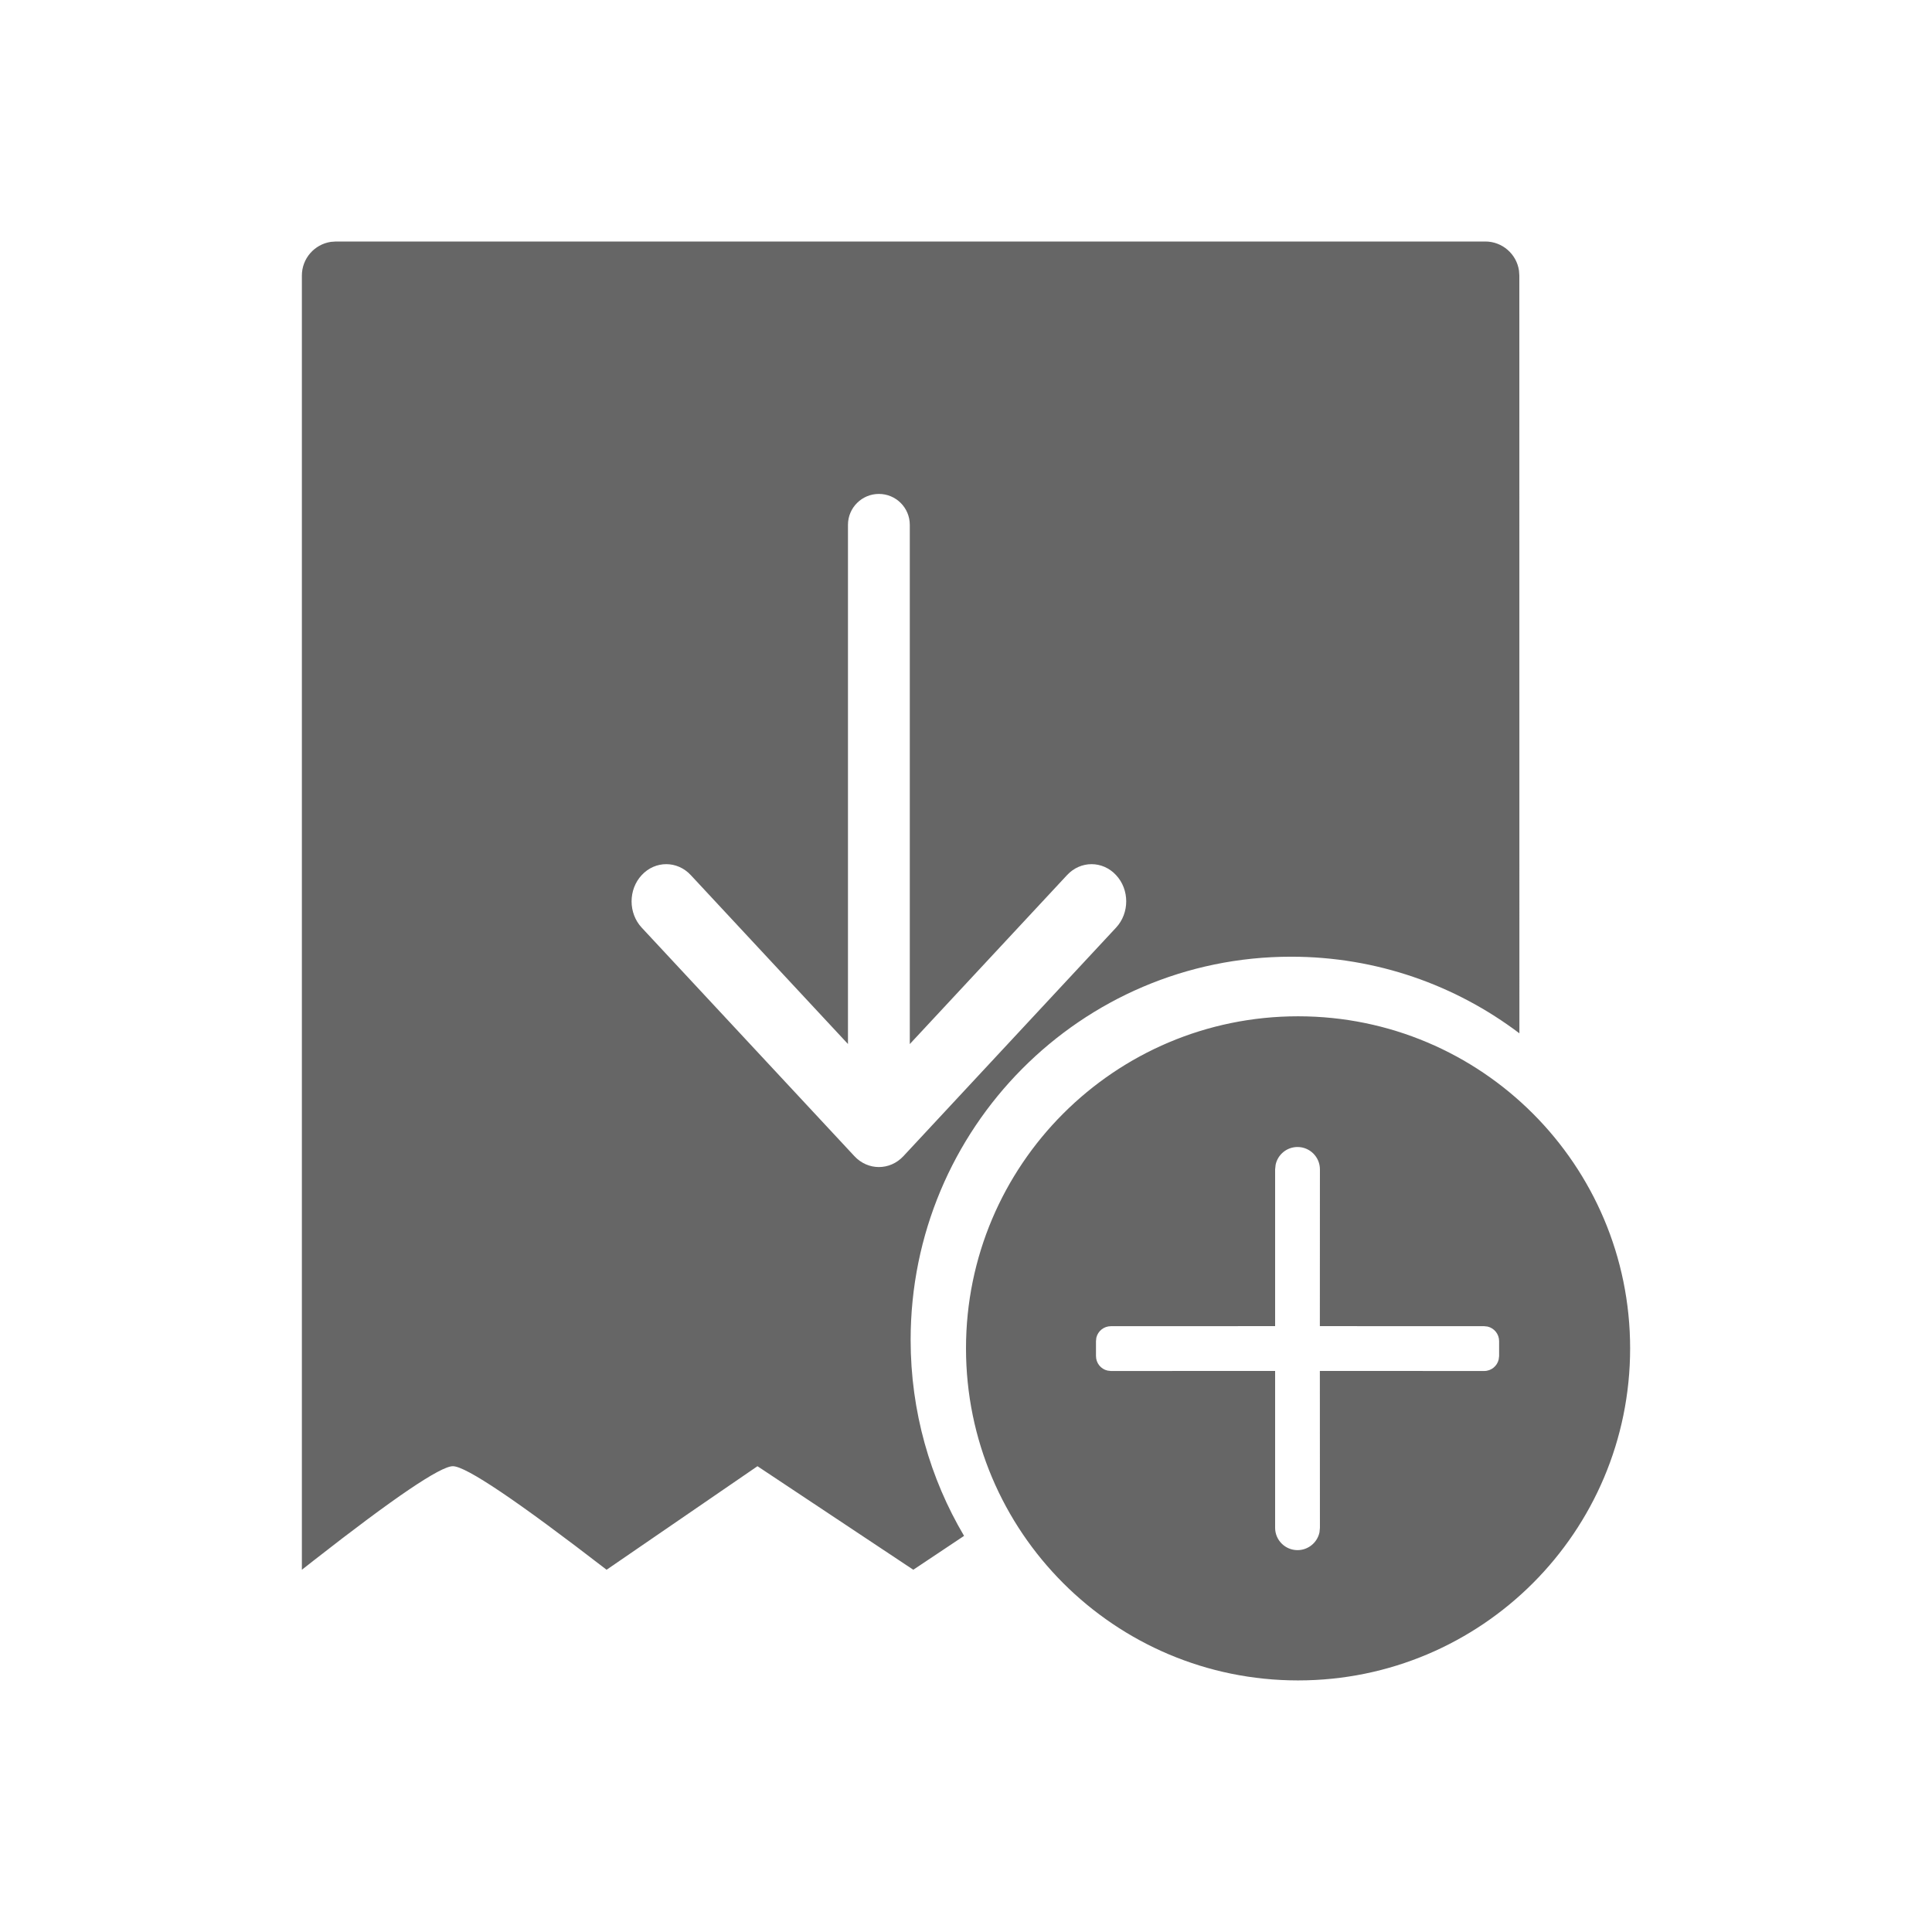 <!--?xml version="1.0" encoding="UTF-8"?-->
<svg width="32px" height="32px" viewBox="0 0 32 32" version="1.1" xmlns="http://www.w3.org/2000/svg" xmlns:xlink="http://www.w3.org/1999/xlink">
    <title>508.下拨单新增@1x</title>
    <g id="508.下拨单新增" stroke="none" stroke-width="1" fill="none" fill-rule="evenodd">
        <g id="编组" transform="translate(5, 4)" fill="#000000" fill-rule="nonzero">
            <path d="M16.5,12.833 C19.538,12.833 22,15.296 22,18.333 C22,21.371 19.538,23.833 16.5,23.833 C13.462,23.833 11,21.371 11,18.333 C11,15.296 13.462,12.833 16.5,12.833 Z M19.601,0 C19.884,0 20.119,0.209 20.159,0.481 L20.165,0.564 L20.166,13.115 C19.112,12.318 17.803,11.846 16.384,11.846 C12.904,11.846 10.083,14.687 10.083,18.192 C10.083,19.379 10.406,20.489 10.968,21.439 L10.127,22 L7.546,20.285 L5.047,22 C3.566,20.857 2.717,20.285 2.501,20.285 C2.295,20.285 1.526,20.806 0.194,21.848 L0,22 L0,0.564 C0,0.281 0.209,0.046 0.481,0.006 L0.564,0 L19.601,0 Z M16.491,14.998 C16.312,14.998 16.162,15.125 16.128,15.294 L16.12,15.369 L16.12,17.965 L13.4,17.966 C13.283,17.966 13.185,18.047 13.159,18.156 L13.153,18.213 L13.153,18.46 C13.153,18.578 13.234,18.676 13.343,18.701 L13.4,18.708 L16.12,18.707 L16.12,21.305 C16.12,21.509 16.286,21.675 16.491,21.675 C16.67,21.675 16.82,21.548 16.855,21.379 L16.862,21.305 L16.861,18.707 L19.583,18.708 C19.7,18.708 19.798,18.626 19.823,18.517 L19.83,18.46 L19.83,18.213 C19.83,18.096 19.749,17.998 19.639,17.972 L19.583,17.966 L16.861,17.965 L16.862,15.369 C16.862,15.164 16.696,14.998 16.491,14.998 Z M9.557,4.181 C9.275,4.181 9.045,4.41 9.045,4.693 L9.045,13.292 L6.441,10.494 C6.217,10.253 5.853,10.253 5.629,10.494 C5.405,10.734 5.405,11.125 5.629,11.365 L9.152,15.15 C9.264,15.27 9.411,15.33 9.557,15.33 C9.704,15.33 9.851,15.27 9.963,15.15 L13.485,11.365 C13.71,11.124 13.71,10.734 13.485,10.494 C13.261,10.253 12.898,10.253 12.674,10.494 L10.069,13.293 L10.069,4.693 C10.069,4.41 9.84,4.181 9.557,4.181 Z" id="形状" fill="#666666"></path>
        </g>
    </g>
</svg>